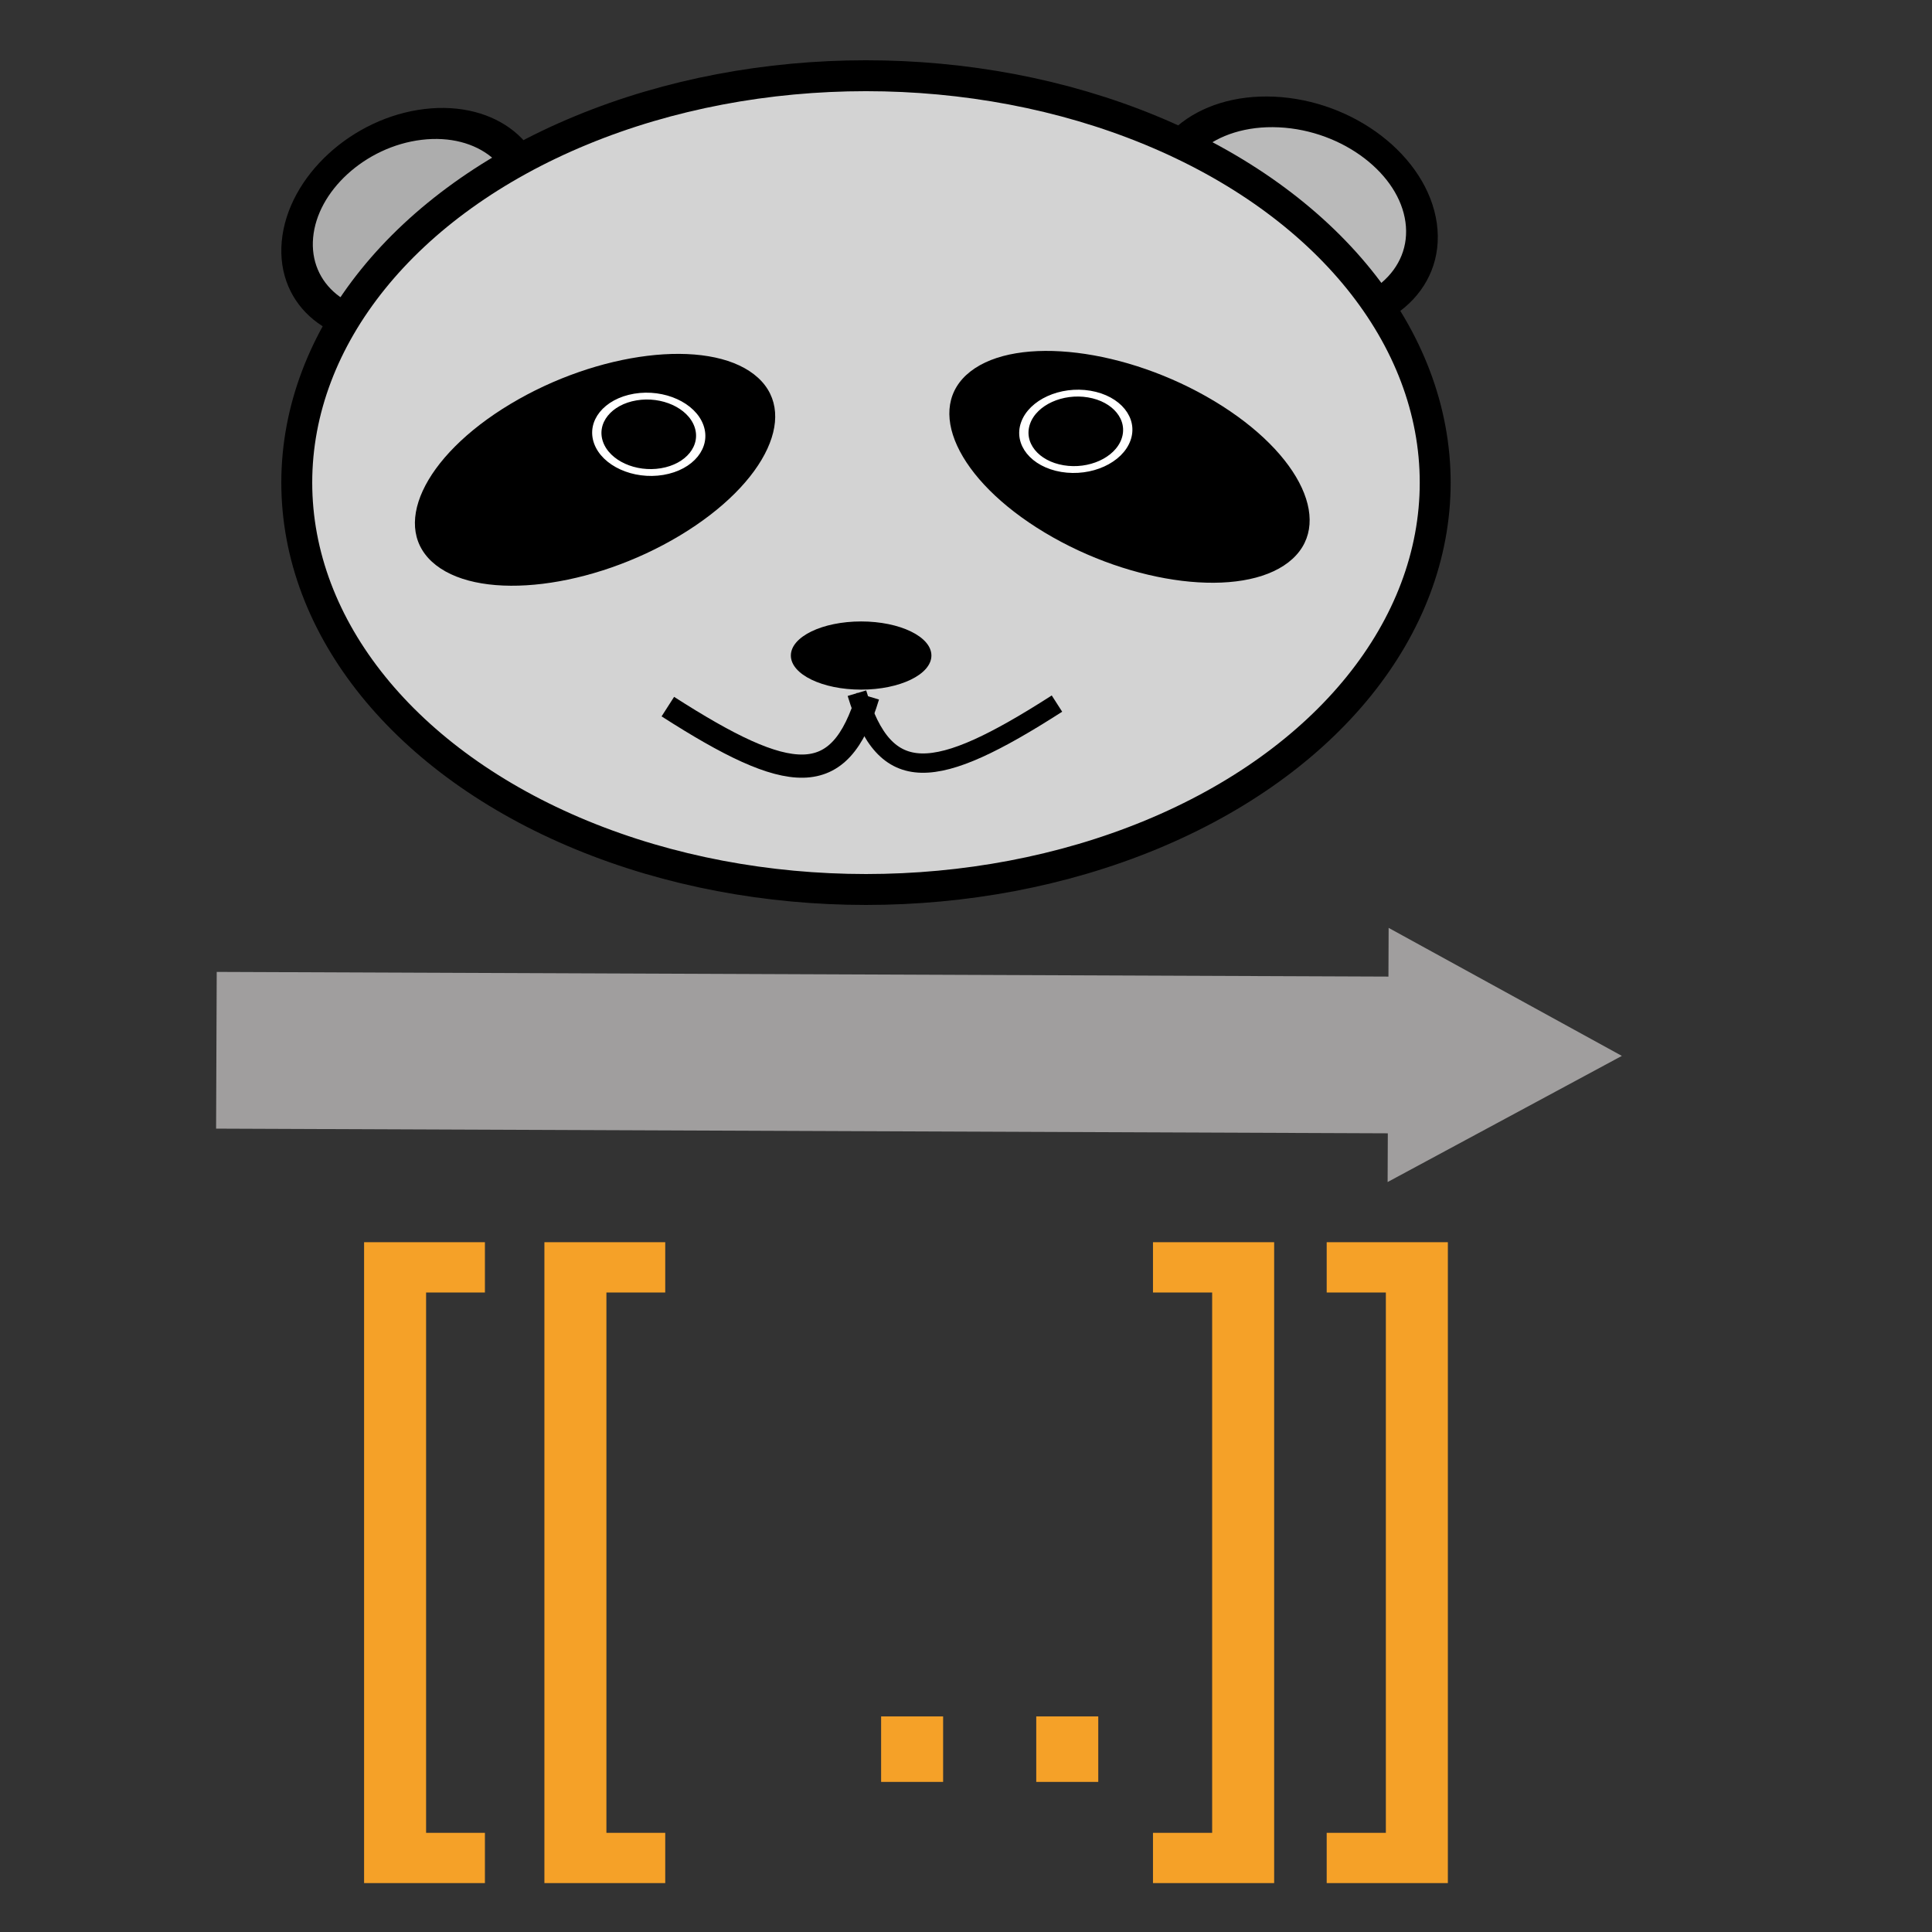 <?xml version="1.0" encoding="utf-8"?>
<svg viewBox="0 0 500 500" xmlns="http://www.w3.org/2000/svg">
  <rect x="0" y="0" width="500" height="500" fill="#333333" stroke="none"/>
  <ellipse style="stroke: rgb(0, 0, 0); stroke-width: 8px; fill: rgb(186, 186, 186);" cx="170.352" cy="335.576" rx="27.316" ry="33.106" transform="matrix(0.137, 0.991, -1.016, -0.048, 651.763, -96.652)"/>
  <ellipse style="stroke: rgb(0, 0, 0); stroke-width: 8px; fill: rgb(173, 173, 173);" cx="164.145" cy="300.611" rx="26.289" ry="29.691" transform="matrix(0.091, -0.996, 1.015, -0.121, -212.944, 258.243)"/>
  <ellipse style="stroke: rgb(0, 0, 0); stroke-width: 8px; fill: rgb(211, 211, 211);" cx="224.116" cy="124.899" rx="147.312" ry="105.301"/>
  <ellipse style="" cx="756.48" cy="881.204" rx="47.985" ry="25.886" transform="matrix(0.857, -0.515, 0.848, 0.657, -1241.563, -67.778)"/>
  <circle style="stroke: rgb(255, 255, 255); fill: none;" cx="186.81" cy="238.11" r="5.589" transform="matrix(2.324, -0.389, 0.62, 1.726, -413.877, -225.911)"/>
  <ellipse style="" cx="756.48" cy="881.204" rx="47.985" ry="25.886" transform="matrix(-0.857, -0.515, -0.848, 0.657, 1687.878, -68.548)"/>
  <circle style="stroke: rgb(255, 255, 255); fill: none;" cx="186.81" cy="238.11" r="5.589" transform="matrix(-2.324, -0.389, -0.62, 1.726, 860.191, -226.681)"/>
  <path style="fill: rgb(216, 216, 216); stroke: rgb(0, 0, 0);" d="M 146.745 348.515"/>
  <path style="fill: none; stroke: rgb(0, 0, 0); stroke-width: 5px;" d="M 224.904 166.209 C 262.521 166.209 274 171.981 267.014 196.417" transform="matrix(-0.842, 0.54, -0.54, -0.842, 552.663, 200.589)"/>
  <ellipse style="" cx="222.861" cy="169.653" rx="18.187" ry="8.823"/>
  <path style="fill: none; stroke: rgb(0, 0, 0); stroke-width: 6px;" d="M 177.457 197.086 C 215.074 197.086 226.555 191.313 219.568 166.877" transform="matrix(0.842, 0.54, -0.54, 0.842, 129.845, -78.902)"/>
  <path d="M 56.068 252.2 L 359.307 252.2 L 359.307 239.593 L 419.796 272.48 L 359.307 305.367 L 359.307 292.76 L 56.068 292.76 L 56.068 252.2 Z" style="fill: rgb(160, 158, 158);" transform="matrix(1, 0.004, -0.004, 1, 1.029, -0.895)"/>
  <path d="M 121.065 461.071 L 92.945 461.071 L 92.945 316.341 L 121.065 316.341 L 121.065 327.701 L 107.375 327.701 L 107.375 449.721 L 121.065 449.721 L 121.065 461.071 ZM 163.031 461.071 L 134.911 461.071 L 134.911 316.341 L 163.031 316.341 L 163.031 327.701 L 149.341 327.701 L 149.341 449.721 L 163.031 449.721 L 163.031 461.071 ZM 227.704 438.221 L 213.274 438.221 L 213.274 423.431 L 227.704 423.431 L 227.704 438.221 ZM 263.811 438.221 L 249.381 438.221 L 249.381 423.431 L 263.811 423.431 L 263.811 438.221 ZM 304.747 461.071 L 276.547 461.071 L 276.547 449.721 L 290.317 449.721 L 290.317 327.701 L 276.547 327.701 L 276.547 316.341 L 304.747 316.341 L 304.747 461.071 ZM 345.175 461.071 L 316.975 461.071 L 316.975 449.721 L 330.745 449.721 L 330.745 327.701 L 316.975 327.701 L 316.975 316.341 L 345.175 316.341 L 345.175 461.071 Z" transform="matrix(1.112, 0, 0, 1.146, -9.129, -41.045)" style="fill: rgb(245, 161, 40); white-space: pre;"/>
</svg>